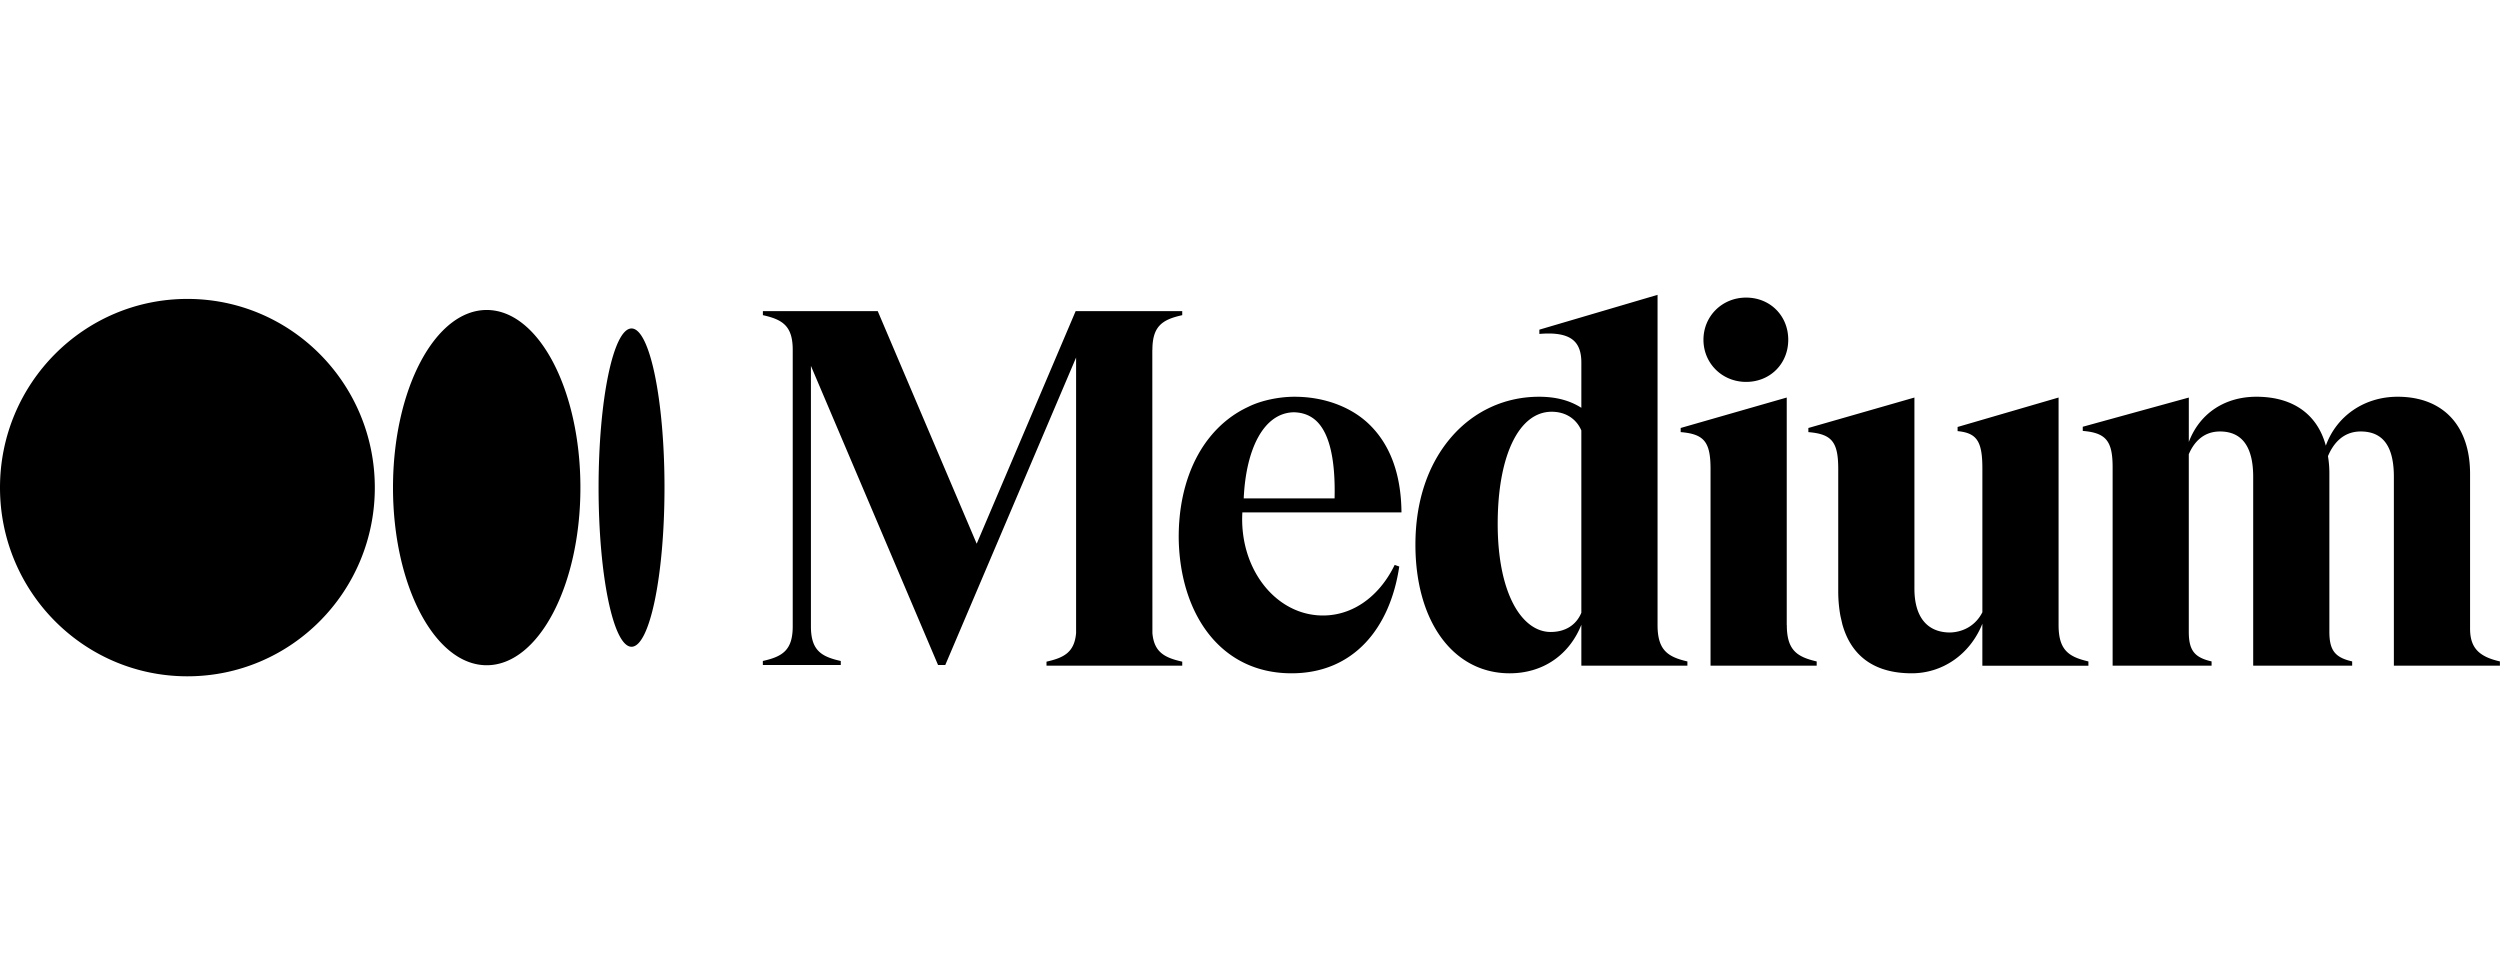 <?xml version="1.0" encoding="UTF-8" standalone="no"?>
<!-- Created with Inkscape (http://www.inkscape.org/) -->

<svg
   width="90px"
   height="35px"
   viewBox="0 0 491.067 75.142"
   version="1.1"
   id="svg5"
   xmlns="http://www.w3.org/2000/svg"
   xmlns:svg="http://www.w3.org/2000/svg">
  <defs
     id="defs2" />
  <g
     id="layer1">
    <path
       style="fill:#000000;fill-opacity:1"
       d="m 73.624,37.865 c 0,20.47 -16.481,37.065 -36.812,37.065 C 16.48,74.93 0,58.34 0,37.865 0,17.39 16.481,0.801 36.811,0.801 c 20.33,0 36.812,16.594 36.812,37.064 m 40.384,0 c 0,19.27 -8.241,34.89 -18.406,34.89 -10.165,0 -18.406,-15.625 -18.406,-34.89 0,-19.265 8.241,-34.89 18.406,-34.89 10.165,0 18.406,15.625 18.406,34.89 m 16.517,0 c 0,17.265 -2.899,31.26 -6.474,31.26 -3.575,0 -6.474,-14 -6.474,-31.26 0,-17.26 2.899,-31.26 6.475,-31.26 3.576,0 6.473,13.996 6.473,31.26 m 101.596,-33.85 0.102,-0.022 V 3.199 h -20.935 L 191.85,48.886 172.411,3.199 h -22.56 V 3.993 l 0.101,0.022 c 3.821,0.863 5.761,2.149 5.761,6.787 v 54.306 c 0,4.639 -1.948,5.925 -5.769,6.787 l -0.101,0.022 V 72.715 H 165.15 v -0.794 l -0.101,-0.022 C 161.227,71.036 159.287,69.75 159.287,65.111 V 13.953 L 184.259,72.715 H 185.675 L 211.374,12.314 V 66.453 c -0.328,3.664 -2.25,4.795 -5.71,5.576 l -0.102,0.024 V 72.84 h 26.663 v -0.787 l -0.102,-0.024 c -3.464,-0.781 -5.433,-1.913 -5.76,-5.576 l -0.018,-55.65 h 0.018 c 0,-4.639 1.94,-5.925 5.76,-6.787 M 244.3,39.99 c 0.436,-9.758 3.94,-16.8 9.82,-16.921 1.814,0.03 3.335,0.625 4.518,1.77 2.513,2.439 3.694,7.535 3.511,15.151 z m -0.264,2.75 h 31.25 v -0.131 c -0.089,-7.461 -2.25,-13.265 -6.418,-17.25 C 265.266,21.915 259.933,20.02 254.33,20.02 h -0.125 c -2.908,0 -6.474,0.705 -9.011,1.982 -2.889,1.337 -5.436,3.337 -7.556,5.963 -3.413,4.229 -5.48,9.944 -5.982,16.366 -0.016,0.193 -0.03,0.385 -0.044,0.578 -0.014,0.193 -0.022,0.365 -0.031,0.549 a 41.58,41.58 0 0 0 -0.045,2.711 C 231.874,62.715 239.731,74.34 253.688,74.34 c 12.25,0 19.384,-8.955 21.163,-20.975 l -0.899,-0.316 c -3.125,6.46 -8.738,10.375 -15.125,9.898 -8.72,-0.652 -15.4,-9.494 -14.794,-20.204 m 66.586,19.71 c -1.025,2.431 -3.164,3.769 -6.03,3.769 -2.866,0 -5.486,-1.968 -7.348,-5.543 -2,-3.837 -3.053,-9.262 -3.053,-15.689 0,-13.375 4.16,-22.026 10.599,-22.026 2.696,0 4.819,1.337 5.831,3.671 z m 20.73,9.535 c -3.821,-0.904 -5.761,-2.25 -5.761,-7.125 V 0 l -23.216,6.84 v 0.838 l 0.142,-0.011 c 3.203,-0.259 5.375,0.184 6.636,1.349 0.988,0.912 1.469,2.312 1.469,4.282 V 22.19 c -2.289,-1.461 -5.011,-2.172 -8.315,-2.172 -6.7,0 -12.824,2.821 -17.24,7.945 -4.604,5.34 -7.037,12.637 -7.037,21.101 -0.002,15.116 7.44,25.276 18.515,25.276 6.479,0 11.691,-3.55 14.078,-9.537 V 72.84 H 331.45 V 72.007 Z M 351.26,8.821 c 0,-4.72 -3.559,-8.28 -8.28,-8.28 -4.699,0 -8.375,3.638 -8.375,8.28 0,4.643 3.68,8.28 8.375,8.28 4.721,0 8.28,-3.56 8.28,-8.28 m 5.48,63.166 c -3.821,-0.904 -5.761,-2.25 -5.761,-7.125 h -0.016 V 20.171 L 330.13,26.152 v 0.812 l 0.125,0.011 c 4.508,0.401 5.741,1.954 5.741,7.221 V 72.84 h 20.85 v -0.833 z m 53.381,0 C 406.3,71.084 404.36,69.737 404.36,64.862 V 20.171 L 384.525,25.955 v 0.815 l 0.117,0.013 c 3.685,0.388 4.75,2.029 4.75,7.32 v 28.25 c -1.229,2.431 -3.534,3.875 -6.326,3.973 -4.529,0 -7.022,-3.059 -7.022,-8.613 v -37.54 l -20.832,5.981 V 26.965 l 0.125,0.011 c 4.508,0.4 5.742,1.952 5.742,7.221 v 23.909 a 26.81,26.81 0 0 0 0.434,4.978 l 0.375,1.631 c 1.764,6.32 6.385,9.625 13.625,9.625 6.133,0 11.508,-3.796 13.875,-9.736 v 8.25 H 410.22 v -0.833 z M 491.05,72.84 v -0.834 l -0.101,-0.024 c -4.146,-0.956 -5.761,-2.759 -5.761,-6.429 v -30.4 c 0,-9.479 -5.324,-15.136 -14.241,-15.136 -6.5,0 -11.981,3.756 -14.091,9.607 -1.676,-6.2 -6.5,-9.607 -13.633,-9.607 -6.265,0 -11.175,3.306 -13.281,8.891 V 20.175 l -20.832,5.736 v 0.818 l 0.125,0.011 c 4.454,0.395 5.741,1.992 5.741,7.125 V 72.84 h 19.438 v -0.833 l -0.102,-0.025 c -3.308,-0.777 -4.375,-2.195 -4.375,-5.832 V 31.305 c 0.875,-2.044 2.639,-4.465 6.125,-4.465 4.33,0 6.525,3 6.525,8.91 v 37.09 h 19.442 v -0.833 l -0.102,-0.025 C 458.618,71.205 457.55,69.787 457.55,66.15 v -31 a 20.056,20.056 0 0 0 -0.275,-3.46 c 0.927,-2.221 2.792,-4.85 6.421,-4.85 4.391,0 6.525,2.914 6.525,8.91 v 37.09 z"
       id="path857" />
  </g>
</svg>
